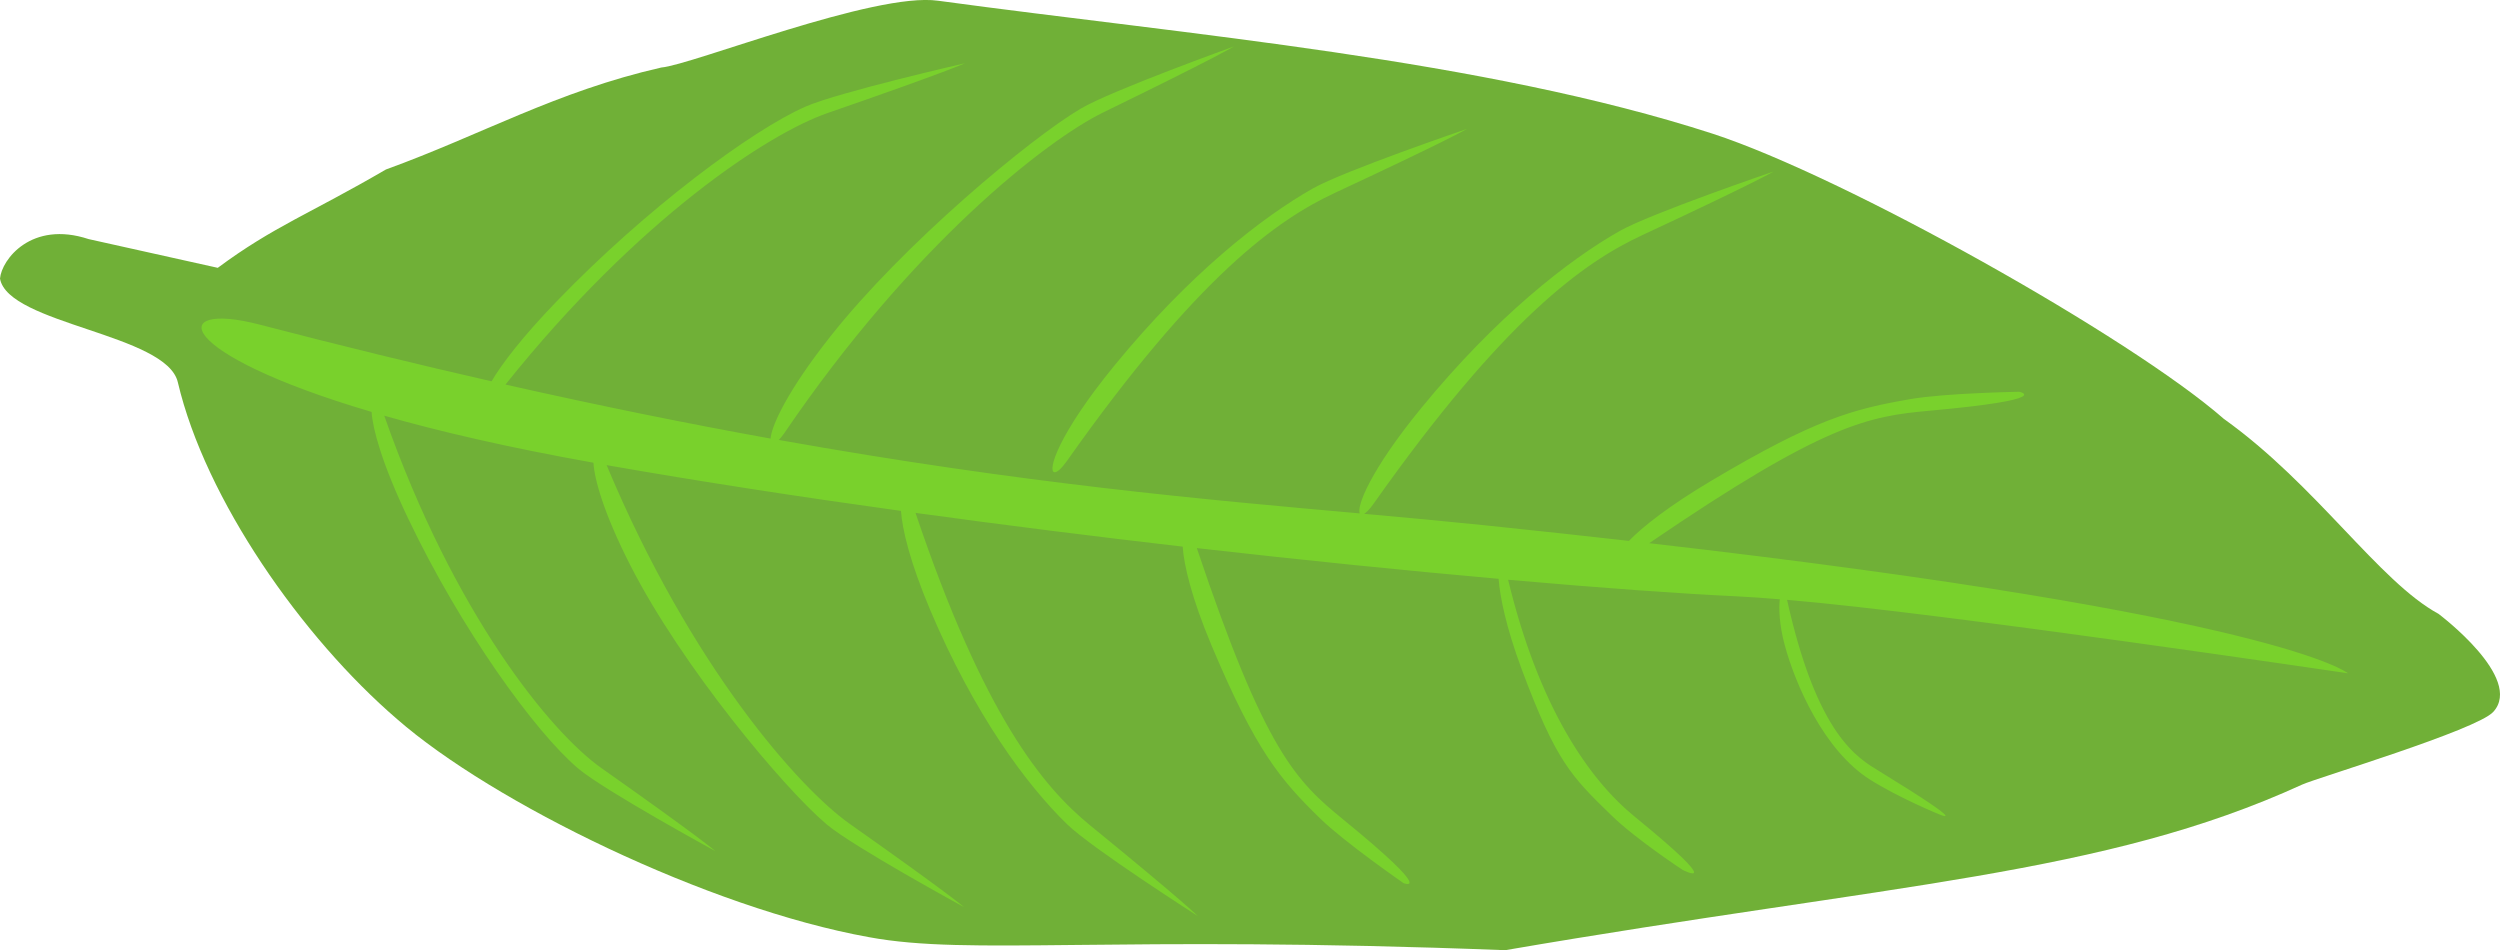 <svg viewBox="0 0 23.924 9.093">
  <defs/>
  <path fill="#70b037" d="M3.693 1.622c-.722.421-1.076.545-1.609.941l-1.236-.275C.3 2.107.015 2.485 0 2.666c.077.437 1.596.529 1.702.993.263 1.119 1.187 2.439 2.097 3.222.911.797 2.975 1.809 4.515 2.087.976.181 2.282-.023 6.09.125 3.725-.64 5.726-.715 7.627-1.585.135-.062 1.67-.522 1.828-.695.298-.324-.524-.939-.524-.939-.569-.309-1.168-1.233-2.053-1.865-.892-.781-3.629-2.317-4.891-2.729C14.19.567 11.393.336 8.977.007c-.604-.086-2.361.616-2.648.639-1.006.229-1.718.643-2.636.976z"/>
  <path fill="#79d12c" d="M6.846 8.145s-.135-.121-1.091-.795c-.481-.339-1.41-1.468-2.078-3.372.528.151 1.19.305 2.002.45.009.157.098.482.351.978.495.971 1.469 2.135 1.881 2.483.251.212 1.313.791 1.313.791s-.135-.121-1.091-.795c-.481-.339-1.519-1.501-2.328-3.434.905.159 1.859.305 2.817.438.012.175.085.486.277.942.423 1.004.927 1.683 1.313 2.057.235.229 1.25.878 1.25.878s-.126-.13-1.029-.867c-.451-.368-1.016-1.046-1.672-2.991.864.119 1.728.227 2.557.323.011.173.083.486.277.948.423 1.004.654 1.279 1.039 1.654.235.229.797.618.797.618s.327.129-.576-.608c-.452-.369-.749-.653-1.402-2.598 1.047.119 2.031.218 2.888.294.013.172.07.458.219.86.33.886.475 1.029.861 1.404.235.229.682.522.682.522s.442.226-.461-.511c-.44-.359-.917-1.052-1.21-2.266.906.08 1.665.134 2.178.158.124.006.269.016.422.029-.011.088-.004.246.045.431.102.382.378 1.017.819 1.295.28.176.659.331.659.331s.342.148-.571-.412c-.204-.125-.593-.337-.882-1.637-0-.001-.001-.002-.001-.003 1.522.129 5.373.705 5.368.703 0 0-.646-.553-6.687-1.245 1.679-1.146 2.098-1.215 2.687-1.268 1.202-.109.855-.181.855-.181s-.705.012-1.041.07c-.552.095-.915.193-1.899.777-.413.245-.664.444-.796.58-.426-.048-.884-.098-1.376-.149-.369-.038-.757-.074-1.158-.11.023-.014.053-.044.088-.093 1.255-1.779 2.018-2.315 2.572-2.573 1.097-.511 1.259-.61 1.259-.61s-1.179.402-1.476.571c-.487.276-1.182.82-1.898 1.695-.486.594-.617.938-.587 1.006-1.478-.132-3.215-.284-5.559-.703.016-.017.034-.038.053-.066 1.223-1.799 2.505-2.802 3.055-3.07 1.088-.53 1.248-.63 1.248-.63s-1.172.422-1.466.595c-.482.284-1.697 1.294-2.397 2.181-.417.528-.563.857-.572.977-.776-.14-1.619-.31-2.537-.517C6.109 2.09 7.353 1.278 7.919 1.082 9.064.686 9.235.605 9.235.605s-1.213.278-1.526.415c-.513.225-1.528.978-2.38 1.862-.335.347-.527.601-.625.767-.695-.158-1.433-.338-2.221-.543-.883-.23-.838.271 1.073.836.01.159.097.49.35 1.02.507 1.063 1.215 2.044 1.627 2.392.251.212 1.313.791 1.313.791zm3.244-3.626c.023.004.064-.03.116-.102 1.255-1.779 2.018-2.315 2.572-2.573 1.097-.511 1.259-.61 1.259-.61s-1.179.402-1.476.571c-.487.276-1.182.82-1.898 1.695-.537.657-.641 1.007-.573 1.019z"/>
</svg>
